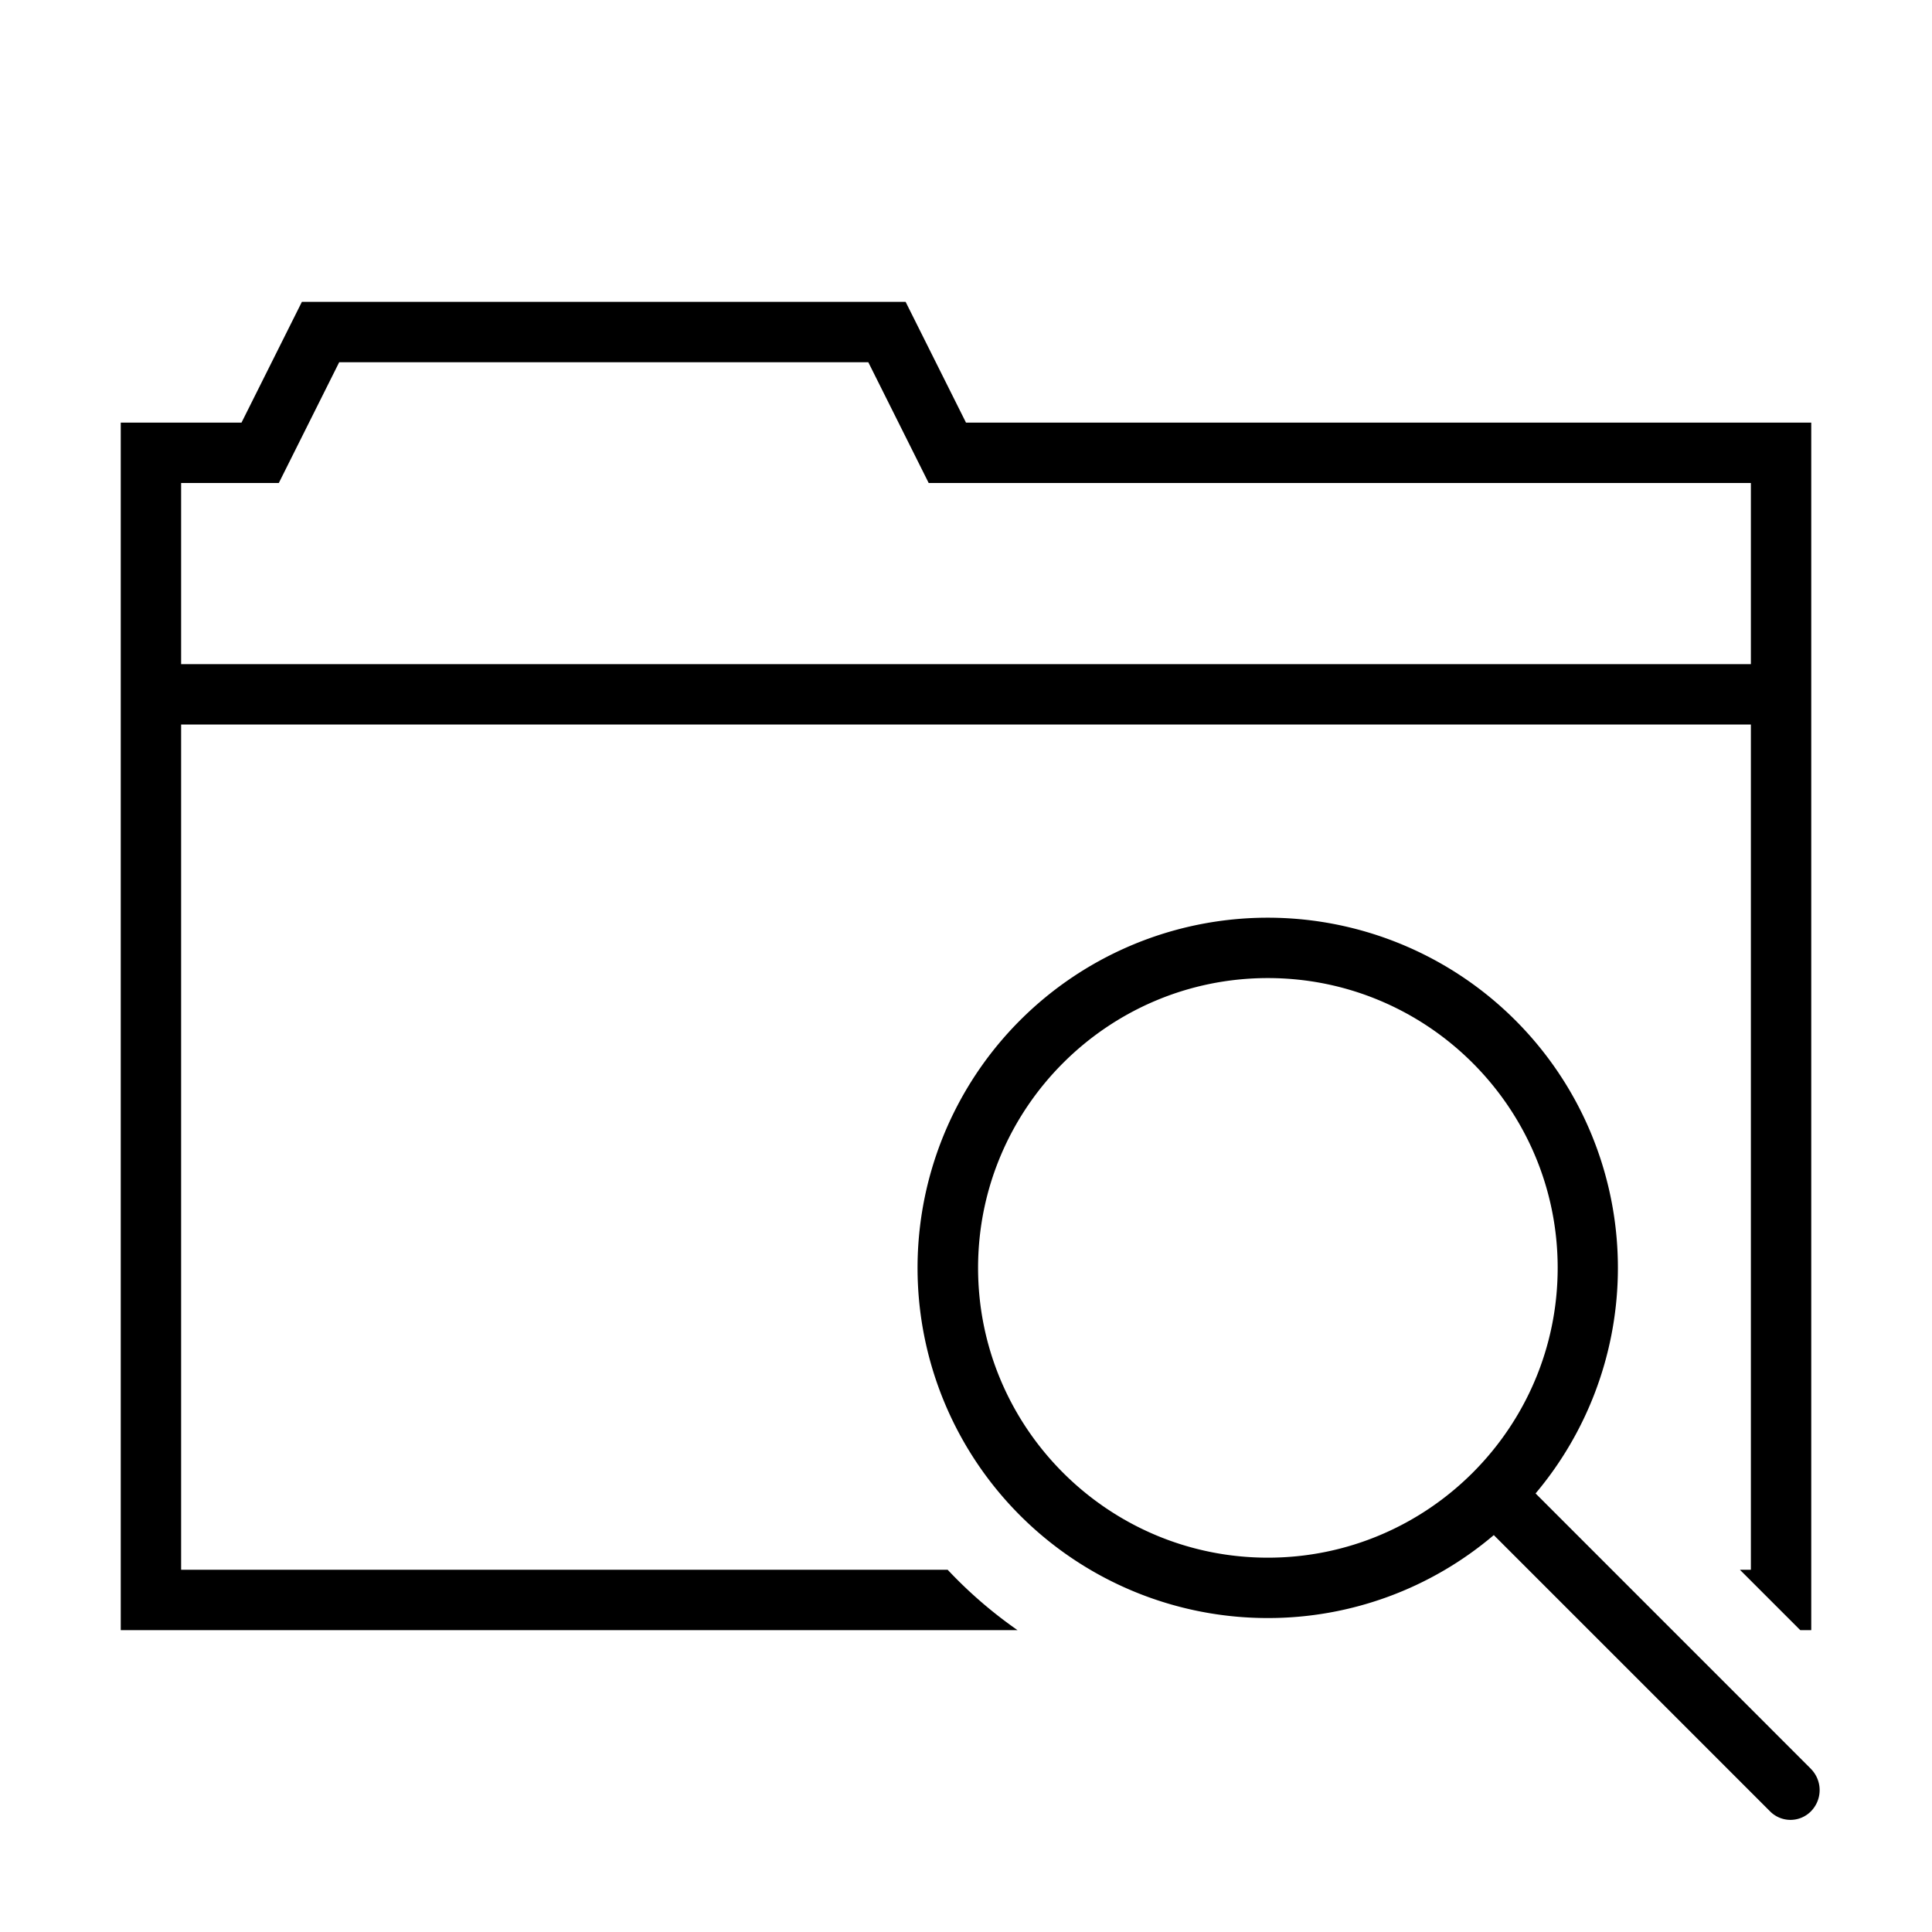 <svg xmlns="http://www.w3.org/2000/svg" id="icons" viewBox="0 0 32 32"><path d="M0 0h32v32H0z" stroke-width="0" fill="none"/><path d="M3 26V12h26v14h-.182l1 1H30V7H16l-1-2H5L4 7H2v20h14.853a7.348 7.348 0 0 1-1.157-1H3ZM3 8h1.618l1-2h8.764l1 2H29v3H3V8Zm26.994 21.297-4.56-4.561A5.8 5.8 0 1 0 21 26.8a5.773 5.773 0 0 0 3.742-1.374l4.578 4.578a.476.476 0 0 0 .672 0 .5.5 0 0 0 .001-.707ZM16.2 21c0-2.647 2.153-4.8 4.8-4.8s4.8 2.153 4.8 4.8-2.153 4.8-4.8 4.8-4.8-2.153-4.8-4.8Z" stroke-width="0"/></svg>